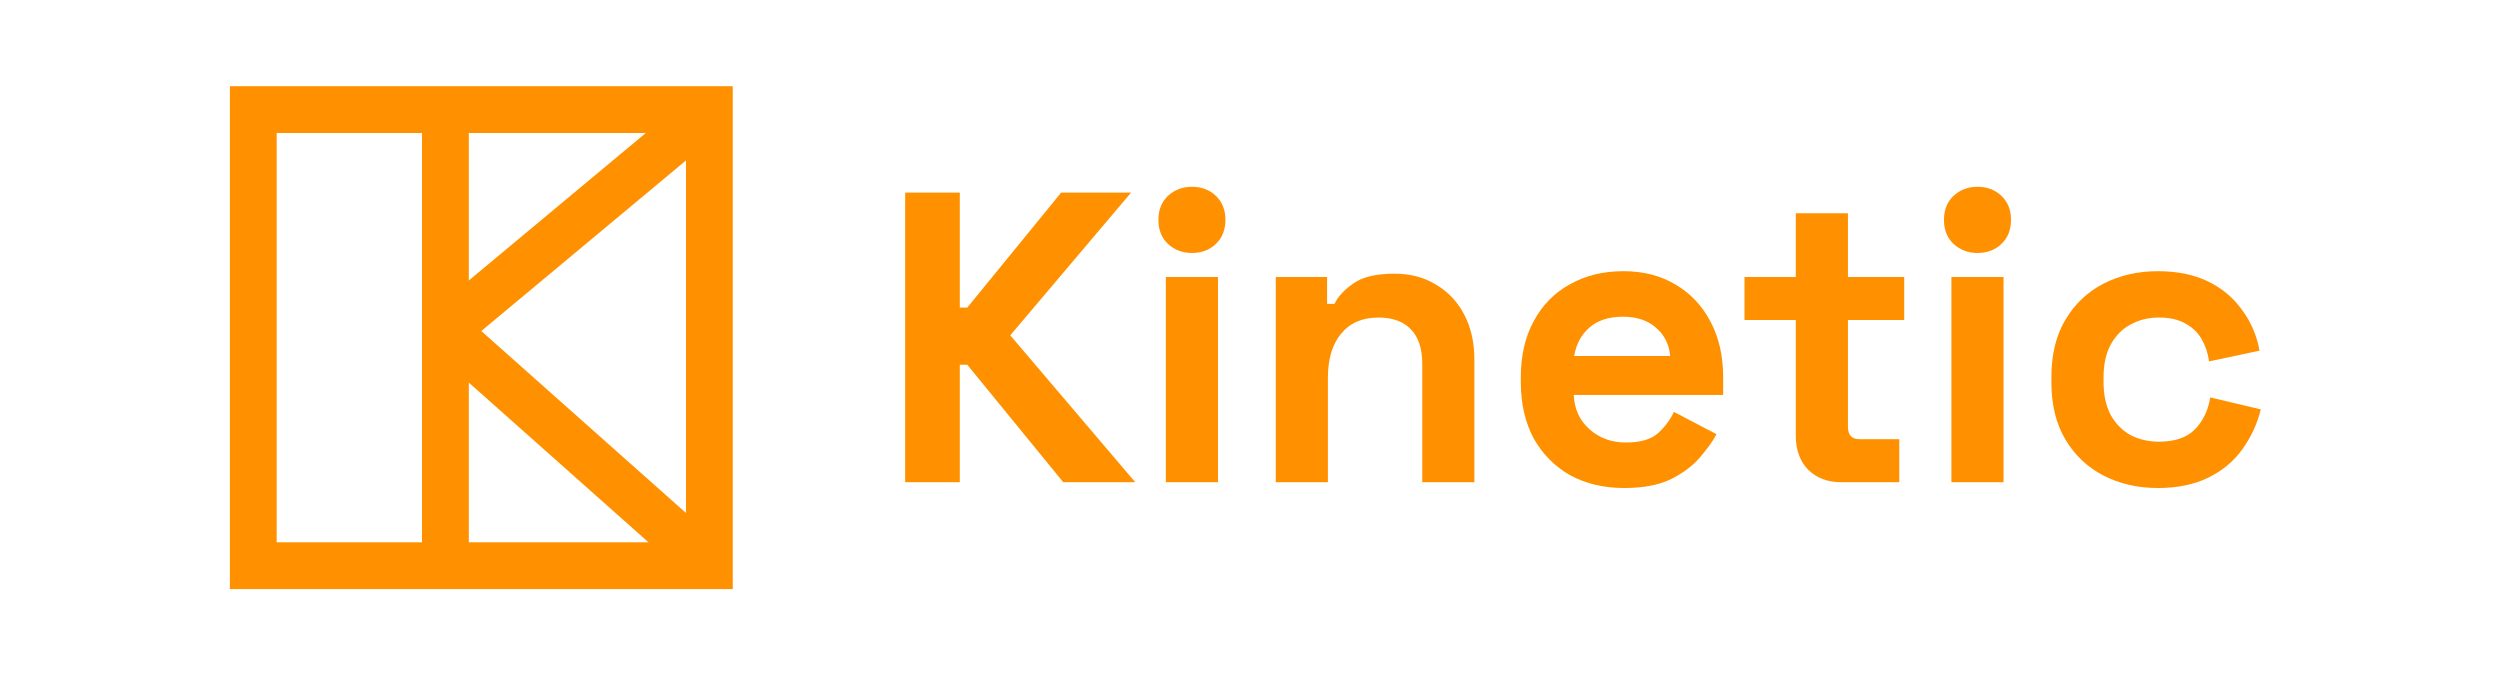 <svg width="174" height="47" viewBox="0 0 174 47" fill="none" xmlns="http://www.w3.org/2000/svg">
<path d="M63 33.563V13.403H66.802V21.41H67.32L73.858 13.403H78.725L70.315 23.339L79.013 33.563H74.002L67.32 25.384H66.802V33.563H63Z" fill="#FF9100"/>
<path d="M81.143 33.563V19.278H84.772V33.563H81.143ZM82.958 17.608C82.305 17.608 81.748 17.397 81.287 16.974C80.846 16.552 80.625 15.995 80.625 15.304C80.625 14.613 80.846 14.056 81.287 13.634C81.748 13.211 82.305 13 82.958 13C83.63 13 84.186 13.211 84.628 13.634C85.07 14.056 85.29 14.613 85.29 15.304C85.29 15.995 85.07 16.552 84.628 16.974C84.186 17.397 83.63 17.608 82.958 17.608Z" fill="#FF9100"/>
<path d="M88.793 33.563V19.278H92.365V21.15H92.883C93.113 20.651 93.545 20.181 94.179 19.739C94.812 19.278 95.772 19.048 97.059 19.048C98.172 19.048 99.142 19.307 99.968 19.826C100.813 20.325 101.465 21.026 101.926 21.928C102.387 22.811 102.617 23.848 102.617 25.038V33.563H98.989V25.326C98.989 24.251 98.72 23.445 98.182 22.907C97.664 22.37 96.915 22.101 95.936 22.101C94.822 22.101 93.958 22.475 93.344 23.224C92.729 23.954 92.422 24.981 92.422 26.306V33.563H88.793Z" fill="#FF9100"/>
<path d="M113.049 33.966C111.628 33.966 110.371 33.669 109.276 33.074C108.201 32.459 107.356 31.605 106.742 30.51C106.147 29.397 105.849 28.091 105.849 26.594V26.248C105.849 24.75 106.147 23.454 106.742 22.36C107.337 21.246 108.172 20.392 109.247 19.797C110.323 19.182 111.571 18.875 112.991 18.875C114.393 18.875 115.612 19.192 116.649 19.826C117.686 20.44 118.492 21.304 119.068 22.418C119.644 23.512 119.932 24.789 119.932 26.248V27.486H109.535C109.574 28.466 109.939 29.262 110.63 29.877C111.321 30.491 112.166 30.798 113.164 30.798C114.182 30.798 114.931 30.578 115.411 30.136C115.891 29.694 116.255 29.205 116.505 28.667L119.471 30.222C119.203 30.722 118.809 31.269 118.291 31.864C117.791 32.44 117.119 32.939 116.275 33.362C115.43 33.765 114.355 33.966 113.049 33.966ZM109.564 24.779H116.246C116.169 23.954 115.833 23.291 115.238 22.792C114.662 22.293 113.903 22.043 112.963 22.043C111.983 22.043 111.206 22.293 110.63 22.792C110.054 23.291 109.699 23.954 109.564 24.779Z" fill="#FF9100"/>
<path d="M128.156 33.563C127.215 33.563 126.447 33.275 125.852 32.699C125.276 32.104 124.988 31.317 124.988 30.338V22.274H121.417V19.278H124.988V14.843H128.617V19.278H132.534V22.274H128.617V29.704C128.617 30.28 128.886 30.568 129.423 30.568H132.188V33.563H128.156Z" fill="#FF9100"/>
<path d="M135.818 33.563V19.278H139.447V33.563H135.818ZM137.633 17.608C136.98 17.608 136.423 17.397 135.962 16.974C135.521 16.552 135.3 15.995 135.3 15.304C135.3 14.613 135.521 14.056 135.962 13.634C136.423 13.211 136.98 13 137.633 13C138.305 13 138.862 13.211 139.303 13.634C139.745 14.056 139.966 14.613 139.966 15.304C139.966 15.995 139.745 16.552 139.303 16.974C138.862 17.397 138.305 17.608 137.633 17.608Z" fill="#FF9100"/>
<path d="M150.179 33.966C148.796 33.966 147.539 33.678 146.406 33.102C145.292 32.526 144.409 31.691 143.756 30.597C143.104 29.502 142.777 28.178 142.777 26.622V26.219C142.777 24.664 143.104 23.339 143.756 22.245C144.409 21.15 145.292 20.315 146.406 19.739C147.539 19.163 148.796 18.875 150.179 18.875C151.542 18.875 152.713 19.115 153.692 19.595C154.672 20.075 155.459 20.738 156.054 21.582C156.668 22.408 157.072 23.349 157.264 24.405L153.75 25.154C153.673 24.578 153.5 24.059 153.232 23.598C152.963 23.138 152.579 22.773 152.08 22.504C151.6 22.235 150.995 22.101 150.265 22.101C149.536 22.101 148.873 22.264 148.278 22.59C147.702 22.898 147.241 23.368 146.896 24.002C146.569 24.616 146.406 25.374 146.406 26.277V26.565C146.406 27.467 146.569 28.235 146.896 28.869C147.241 29.483 147.702 29.954 148.278 30.28C148.873 30.587 149.536 30.741 150.265 30.741C151.36 30.741 152.185 30.462 152.742 29.906C153.318 29.33 153.683 28.581 153.836 27.659L157.35 28.494C157.1 29.512 156.668 30.443 156.054 31.288C155.459 32.114 154.672 32.766 153.692 33.246C152.713 33.726 151.542 33.966 150.179 33.966Z" fill="#FF9100"/>
<rect x="17.628" y="7.628" width="31.744" height="31.744" stroke="#FF9100" stroke-width="3.256"/>
<path d="M31 10L31 38" stroke="#FF9100" stroke-width="3.26" stroke-linecap="square"/>
<path d="M49 8L31.892 22.256C31.423 22.648 31.411 23.366 31.868 23.772L49 39" stroke="#FF9100" stroke-width="3.26"/>
</svg>
